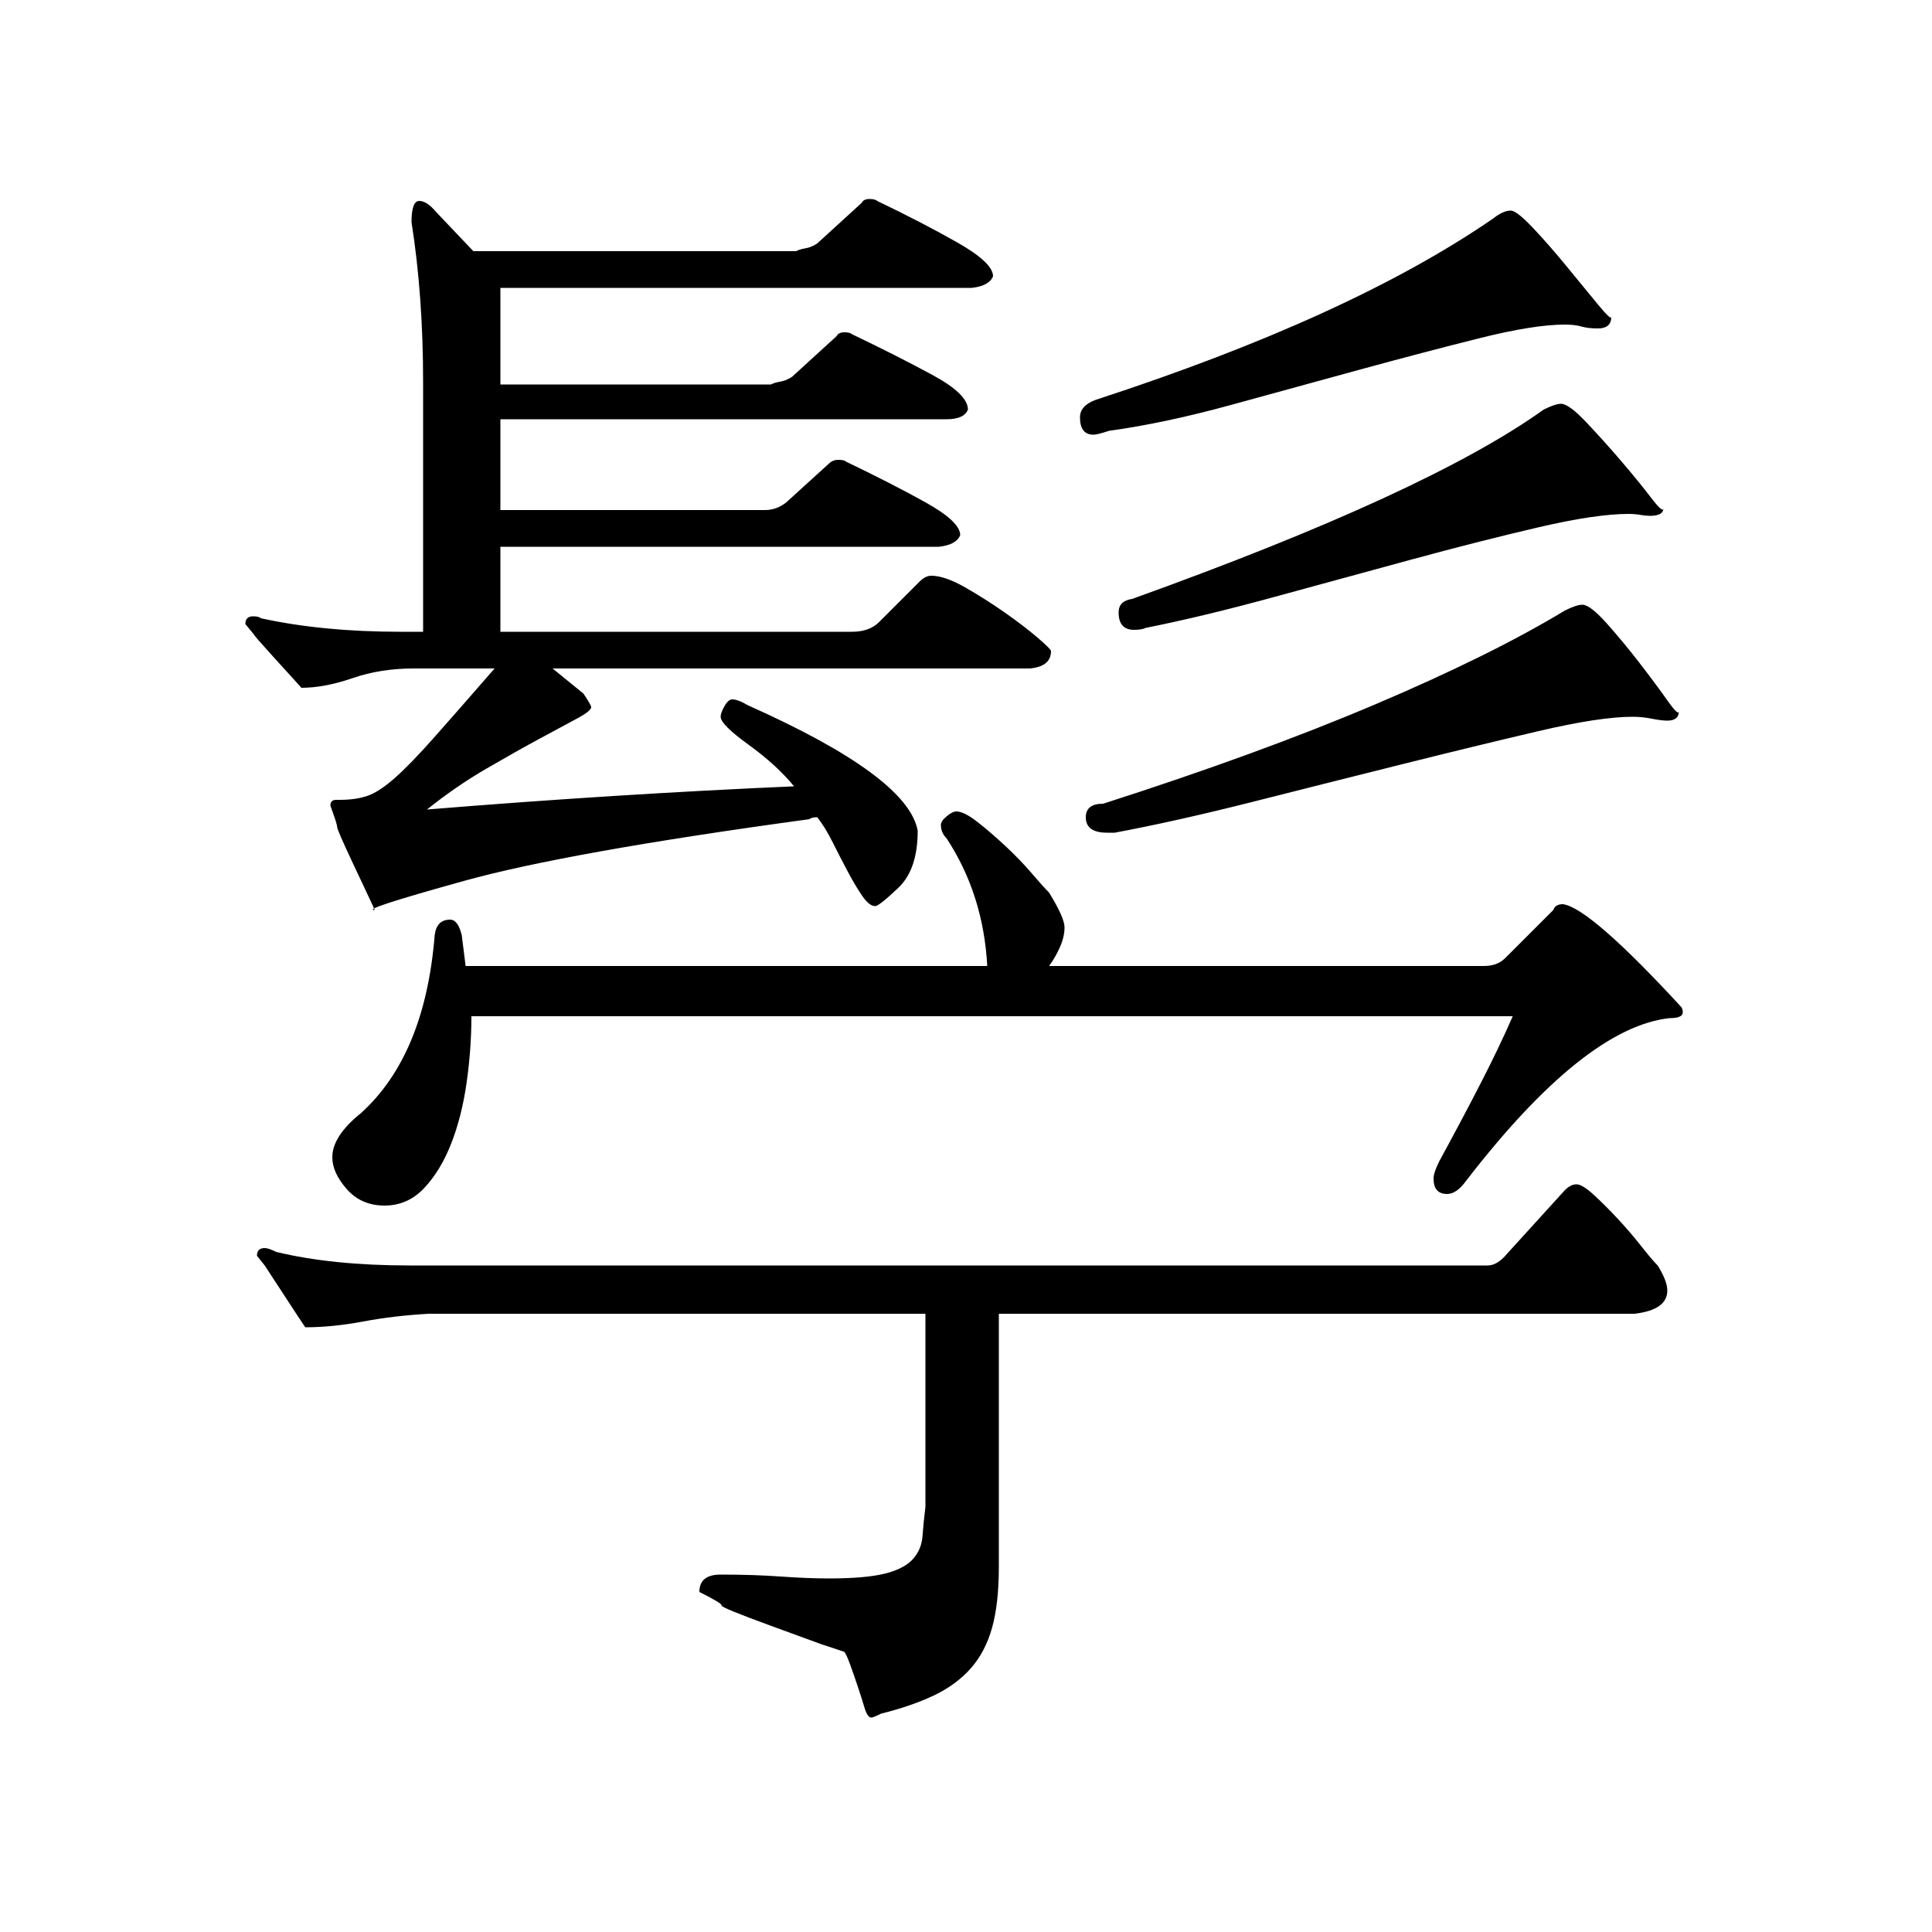 <?xml version="1.0" standalone="no"?>
<!DOCTYPE svg PUBLIC "-//W3C//DTD SVG 1.1//EN" "http://www.w3.org/Graphics/SVG/1.1/DTD/svg11.dtd" >
<svg xmlns="http://www.w3.org/2000/svg" xmlns:xlink="http://www.w3.org/1999/xlink" version="1.1" viewBox="0 -200 1000 1000">
  <g transform="matrix(1 0 0 -1 0 800)">
   <path fill="currentColor"
d="M773 887q5 4 9 4q3 0 11.5 -9t17.5 -20t16 -19.5t7 -6.5q0 -6 -7 -6q-5 0 -8.5 1t-8.5 1q-16 0 -44 -7t-61 -16t-67.5 -18.5t-63.5 -13.5q-6 -2 -8 -2q-7 0 -7 9q0 6 8 9q132 43 206 94zM799 788q6 3 9 3q4 0 13 -9.5t18 -20t15.5 -19t6.5 -5.5q0 -4 -7 -4q-2 0 -5 0.5
t-6 0.5q-17 0 -47 -7t-65 -16.5t-71.5 -19.5t-66.5 -16q-2 -1 -6 -1q-8 0 -8 9q0 6 7 7q153 55 213 98zM810 684q6 3 9 3q4 0 12.5 -9.5t17 -20.5t14.5 -19.5t6 -5.5q0 -5 -6 -5q-3 0 -8 1t-10 1q-17 0 -49 -7.5t-70 -17t-77.5 -19.5t-71.5 -16h-4q-11 0 -11 8q0 7 9 7
q81 26 141 51.5t98 48.5zM768 500q7 0 11 4l25 25q1 3 5 3q14 -2 61 -53q1 -1 1 -3q0 -3 -7 -3q-44 -5 -105 -84q-5 -7 -10 -7q-7 0 -7 8q0 3 3 9q12 22 21.5 40.5t16.5 34.5h-539q0 -17 -2.5 -34.5t-8 -31.5t-14 -23t-20.5 -9t-19.5 8.5t-7.5 16.5q0 11 15 23q33 30 38 92
q1 8 8 8q4 0 6 -8l2 -16h270q-2 37 -21 66q-3 3 -3 7q0 2 3 4.5t5 2.5q4 0 11 -5.5t14.5 -12.5t13.5 -14t9 -10q8 -13 8 -18t-2.5 -10.5t-5.5 -9.5h225zM517 189q0 -19 -3.5 -31.5t-11 -21t-19 -14t-27.5 -9.5q-4 -2 -5 -2q-2 0 -3.5 5t-3.5 11t-4 11.5t-3 6.5l-12 4
t-26 9.5t-25.5 10.5t-11.5 7q0 9 11 9q17 0 31 -1t25 -1q19 0 29 2.5t14.5 7.5t5 12t1.5 15v100h-257q-18 -1 -34 -4t-30 -3l-4 6t-8.5 13t-8.5 13t-4 5q0 4 4 4q2 0 6 -2q29 -7 69 -7h558q5 0 10 6l30 33q3 3 6 3t9 -5.5t12.5 -12.5t12 -14t8.5 -10q5 -8 5 -13
q0 -10 -17 -12h-329v-131zM221 581q98 8 190 12q-9 11 -23.5 21.5t-14.5 14.5q0 2 2 5.5t4 3.5q3 0 8 -3q83 -37 88 -65q0 -20 -10 -29.5t-12 -9.5q-3 0 -6.5 5t-7.5 12.5t-8 15.5t-8 13q-3 0 -4 -1q-125 -17 -179 -32t-46 -15l-3.5 7.5t-8 17t-8 18.5t-3.5 11q0 3 3 3h2
q8 0 14 2t14 9t20 20.5t32 36.5h-42q-17 0 -31.5 -5t-26.5 -5l-4.5 5t-10 11t-10 11.5l-4.5 5.5q0 4 4 4q3 0 4 -1q32 -7 72 -7h12v129q0 45 -6 83q0 11 4 11t9 -6l19 -20h167q2 1 5 1.5t6 2.5l23 21q1 2 4 2t4 -1q23 -11 41.5 -21.5t18.5 -17.5q-2 -5 -11 -6h-233h1h-12
v-50h140q2 1 5 1.5t6 2.5l23 21q1 2 4 2t4 -1q23 -11 41.5 -21t18.5 -18q-2 -5 -11 -5h-231v-47h137q6 0 11 4l22 20q2 2 5 2t4 -1q23 -11 41 -21t18 -17q-2 -5 -11 -6h-227v-44h182q9 0 14 5l21 21q3 3 6 3q7 0 17.5 -6t20.5 -13t17 -13t7 -7q0 -8 -11 -9h-247l16 -13
q4 -6 4 -7q0 -2 -7.5 -6t-19.5 -10.5t-27.5 -15.5t-30.5 -21z" />
  </g>

</svg>
